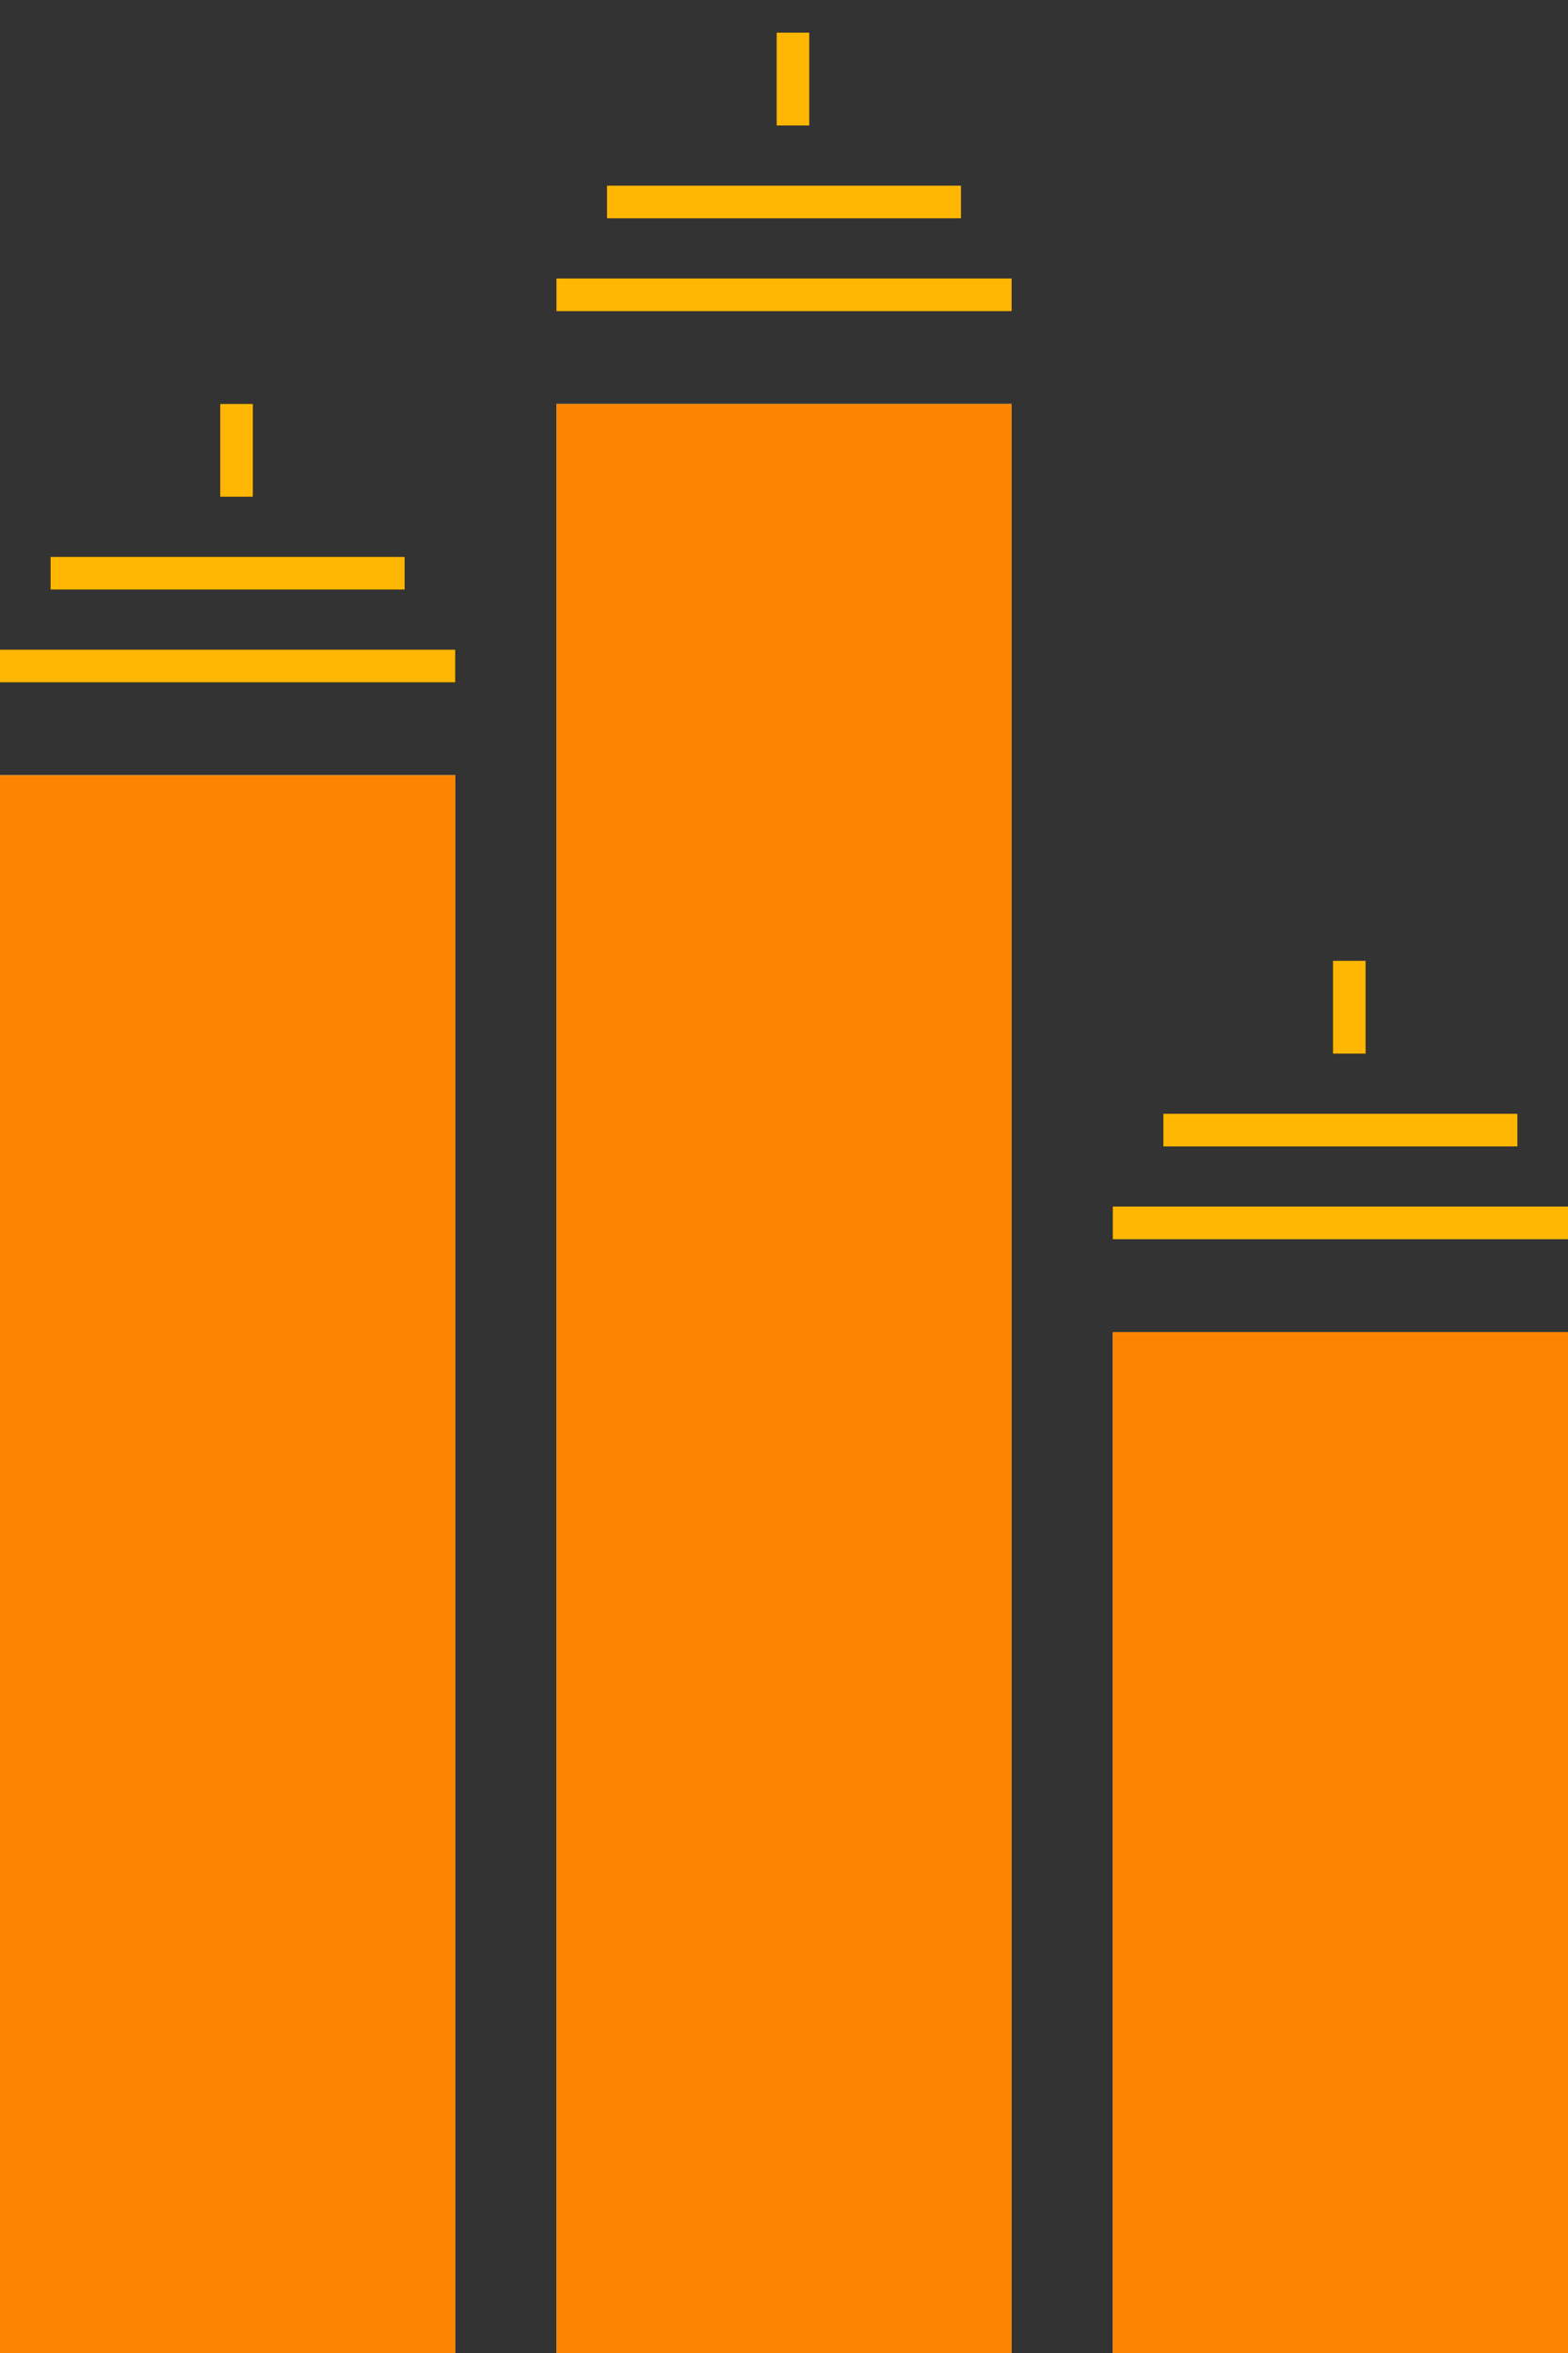 <svg width="28" height="42" viewBox="0 0 28 42" fill="none" xmlns="http://www.w3.org/2000/svg">
<rect x="0" y="0" width="28" height="42" fill="#333333" stroke="none"/>
<rect y="13.837" width="8.129" height="28.163" fill="white"/>
<rect x="9.936" y="7.21" width="8.129" height="34.79" fill="white"/>
<rect x="19.871" y="23.777" width="8.129" height="18.223" fill="white"/>
<line x1="3.25208e-08" y1="11.888" x2="8.129" y2="11.888" stroke="black" stroke-width="0.583"/>
<line x1="0.903" y1="10.232" x2="7.226" y2="10.232" stroke="black" stroke-width="0.583"/>
<line x1="4.224" y1="8.867" x2="4.224" y2="7.21" stroke="black" stroke-width="0.583"/>
<line x1="9.936" y1="5.262" x2="18.065" y2="5.262" stroke="black" stroke-width="0.583"/>
<line x1="10.839" y1="3.605" x2="17.161" y2="3.605" stroke="black" stroke-width="0.583"/>
<line x1="14.16" y1="2.24" x2="14.16" y2="0.583" stroke="black" stroke-width="0.583"/>
<line x1="19.871" y1="21.828" x2="28" y2="21.828" stroke="black" stroke-width="0.583"/>
<line x1="20.774" y1="20.172" x2="27.097" y2="20.172" stroke="black" stroke-width="0.583"/>
<line x1="24.095" y1="18.807" x2="24.095" y2="17.15" stroke="black" stroke-width="0.583"/>
<rect y="13.837" width="8.129" height="28.163" fill="#FB8500"/>
<rect x="9.936" y="7.21" width="8.129" height="34.79" fill="#FB8500"/>
<rect x="19.871" y="23.777" width="8.129" height="18.223" fill="#FB8500"/>
<line x1="3.25208e-08" y1="11.888" x2="8.129" y2="11.888" stroke="#FFB703" stroke-width="0.583"/>
<line x1="0.903" y1="10.232" x2="7.226" y2="10.232" stroke="#FFB703" stroke-width="0.583"/>
<line x1="4.224" y1="8.867" x2="4.224" y2="7.21" stroke="#FFB703" stroke-width="0.583"/>
<line x1="9.936" y1="5.262" x2="18.065" y2="5.262" stroke="#FFB703" stroke-width="0.583"/>
<line x1="10.839" y1="3.605" x2="17.161" y2="3.605" stroke="#FFB703" stroke-width="0.583"/>
<line x1="14.16" y1="2.24" x2="14.16" y2="0.583" stroke="#FFB703" stroke-width="0.583"/>
<line x1="19.871" y1="21.828" x2="28" y2="21.828" stroke="#FFB703" stroke-width="0.583"/>
<line x1="20.774" y1="20.172" x2="27.097" y2="20.172" stroke="#FFB703" stroke-width="0.583"/>
<line x1="24.095" y1="18.807" x2="24.095" y2="17.15" stroke="#FFB703" stroke-width="0.583"/>
</svg>
